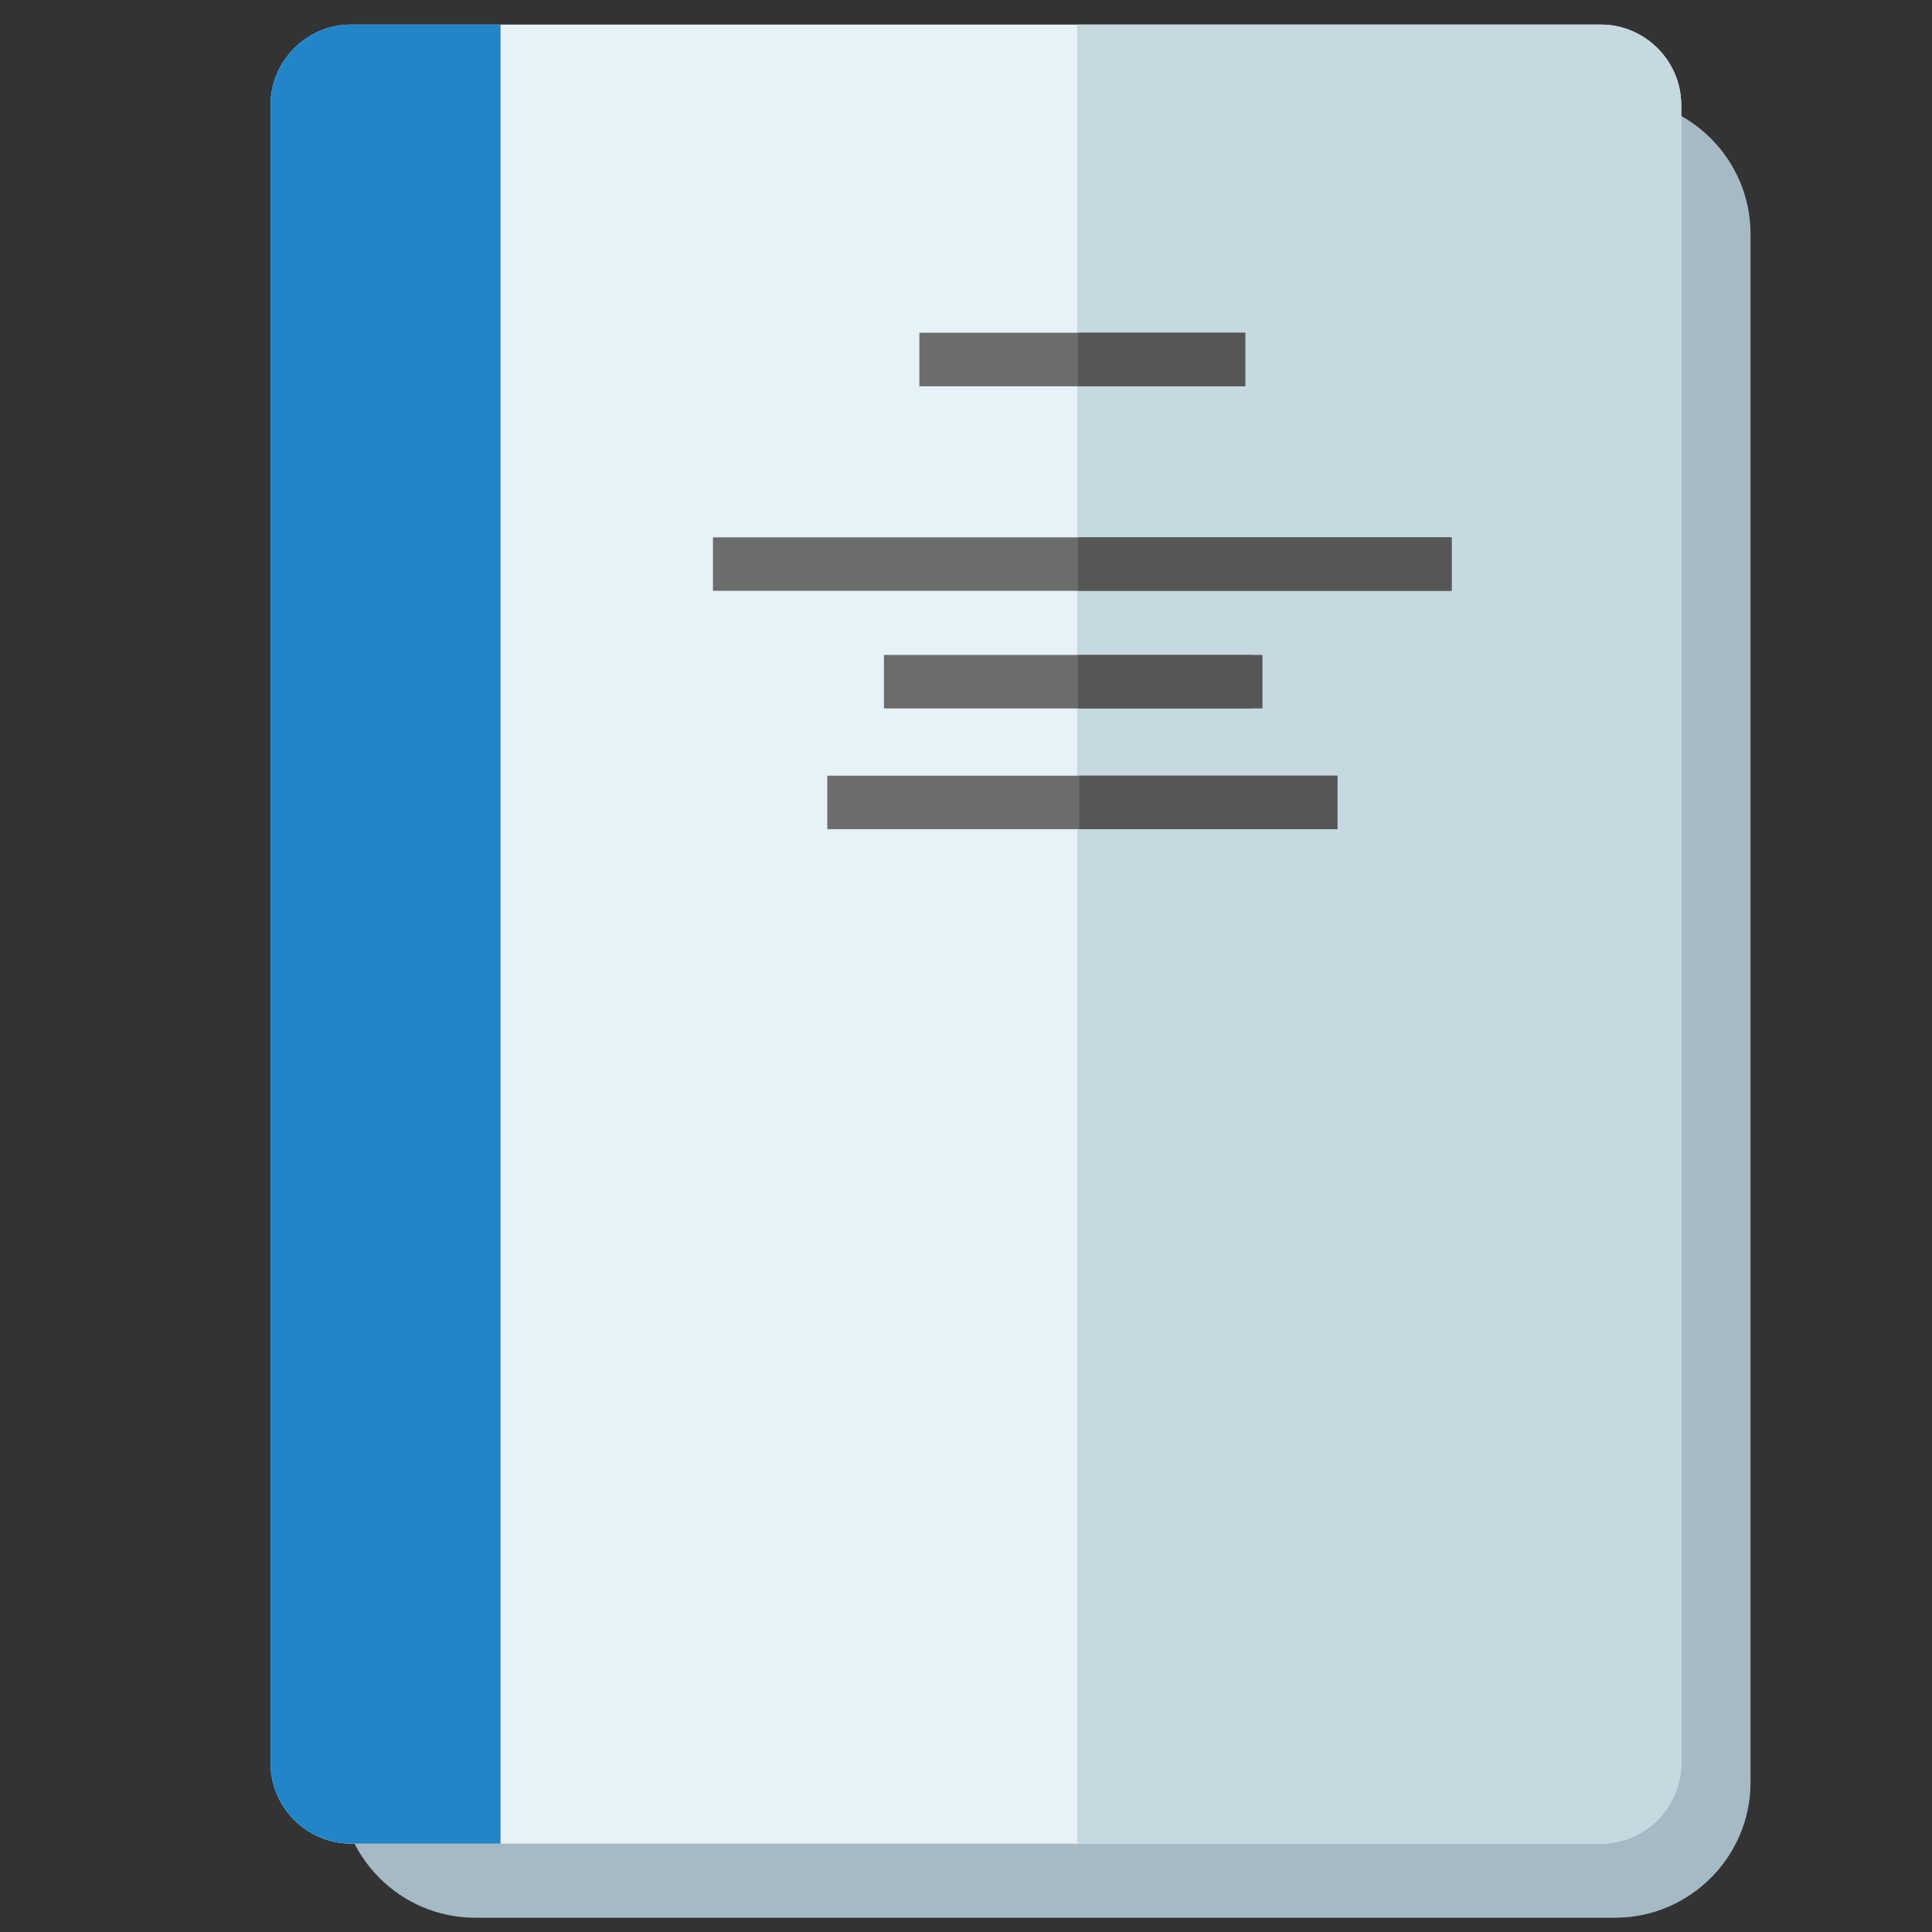 <?xml version="1.0" encoding="utf-8"?>
<!-- Generator: Adobe Illustrator 16.2.0, SVG Export Plug-In . SVG Version: 6.00 Build 0)  -->
<svg version="1.2" baseProfile="tiny" id="Слой_1"
	 xmlns="http://www.w3.org/2000/svg" xmlns:xlink="http://www.w3.org/1999/xlink" x="0px" y="0px" width="60px" height="60px"
	 viewBox="0 0 60 60" xml:space="preserve">
<rect x="0" y="0" width="60" height="60" fill="#333333" stroke="none"/>
<path fill-rule="evenodd" fill="#A5BAC4" d="M14.751,3.064h35.413c2.31,0,4.2,1.89,4.2,4.199v48.094c0,2.31-1.891,4.199-4.2,4.199
	H14.751c-2.309,0-4.199-1.89-4.199-4.199V7.263C10.552,4.954,12.442,3.064,14.751,3.064"/>
<path fill-rule="evenodd" fill="#E7F2F8" d="M10.903,0.763h38.808c1.376,0,2.501,1.125,2.501,2.502v51.489
	c0,1.375-1.125,2.502-2.501,2.502H10.903c-1.375,0-2.501-1.127-2.501-2.502V3.265C8.402,1.889,9.528,0.763,10.903,0.763"/>
<path fill-rule="evenodd" fill="#2285C7" d="M10.903,0.763h4.642v56.493h-4.642c-1.375,0-2.501-1.127-2.501-2.502V3.265
	C8.402,1.889,9.528,0.763,10.903,0.763"/>
<path fill-rule="evenodd" fill="#C7D9E0" d="M33.452,0.763H49.71c1.377,0,2.503,1.125,2.503,2.502v51.488
	c0,1.376-1.126,2.503-2.503,2.503H33.452V0.763z"/>
<rect x="28.552" y="10.334" fill-rule="evenodd" fill="#6B6C6C" width="10.12" height="1.662"/>
<rect x="33.478" y="10.334" fill-rule="evenodd" fill="#565656" width="5.194" height="1.662"/>
<rect x="22.142" y="16.688" fill-rule="evenodd" fill="#6B6C6C" width="22.941" height="1.66"/>
<rect x="33.478" y="16.688" fill-rule="evenodd" fill="#565656" width="11.605" height="1.66"/>
<rect x="27.452" y="20.34" fill-rule="evenodd" fill="#6B6C6C" width="11.424" height="1.661"/>
<rect x="33.478" y="20.34" fill-rule="evenodd" fill="#565656" width="5.729" height="1.661"/>
<rect x="25.692" y="24.09" fill-rule="evenodd" fill="#6B6C6C" width="15.842" height="1.66"/>
<rect x="33.52" y="24.089" fill-rule="evenodd" fill="#565656" width="8.014" height="1.661"/>
</svg>
